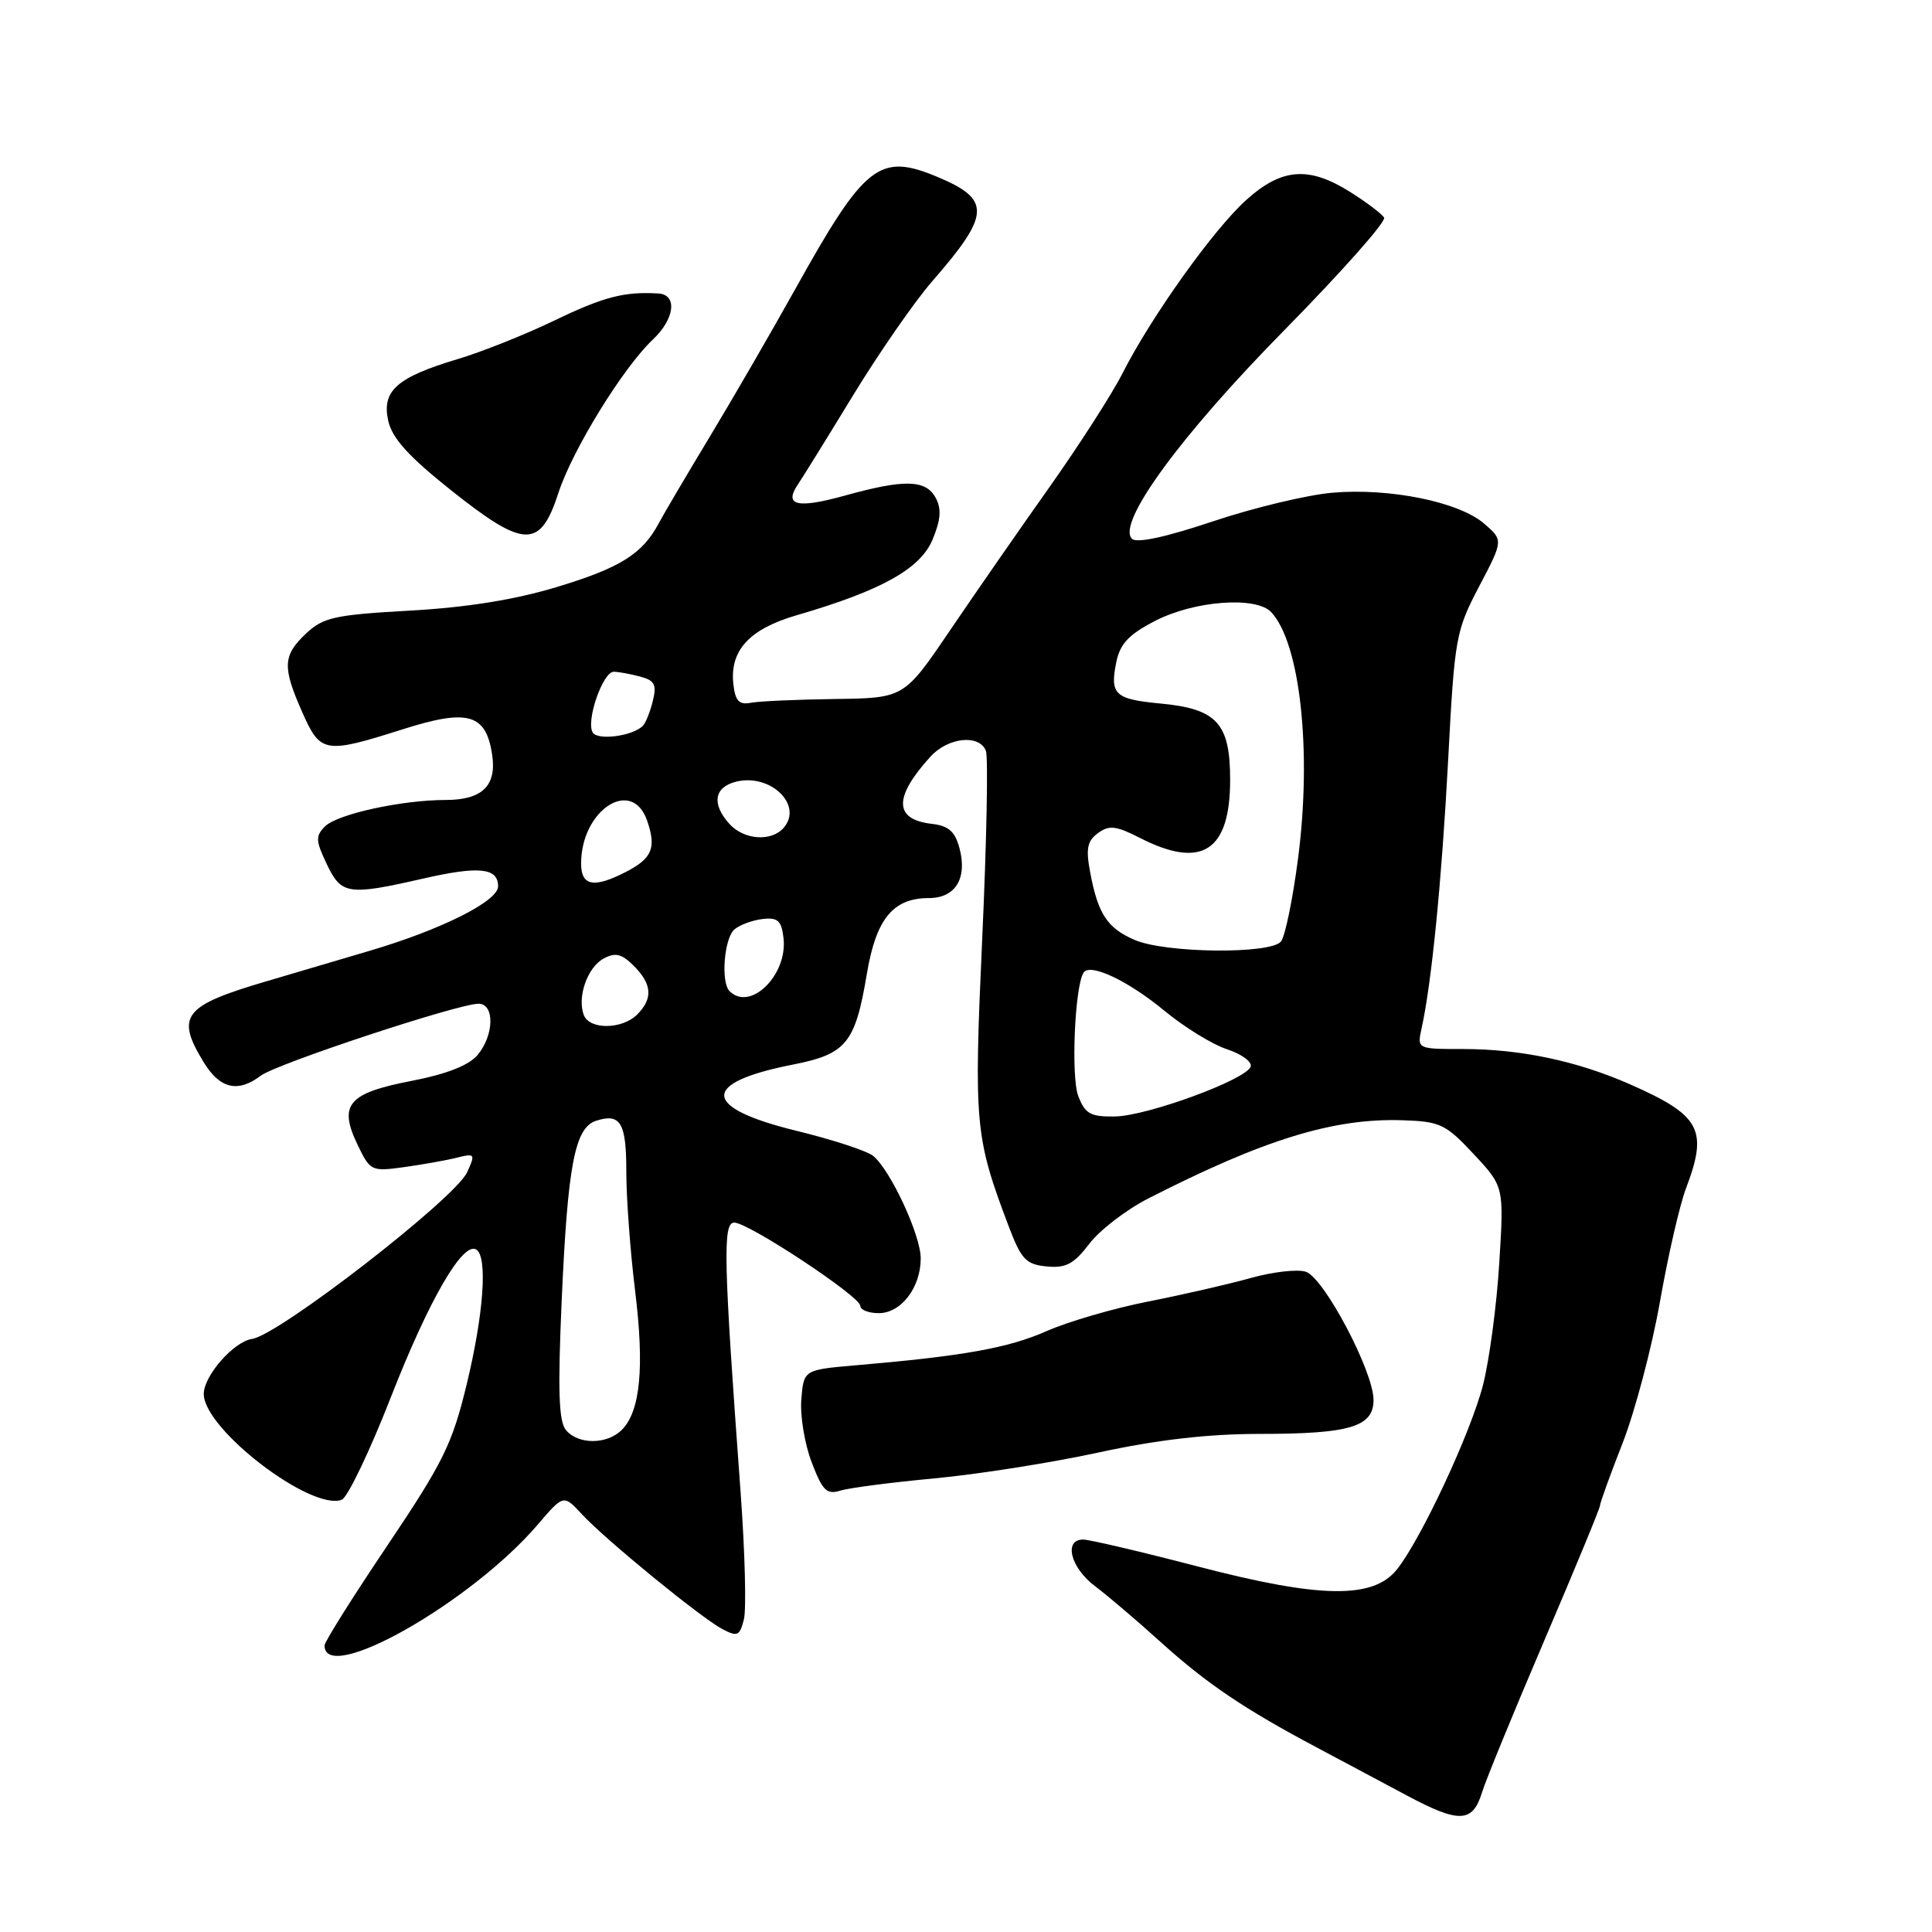 <?xml version="1.0" encoding="UTF-8" standalone="no"?>
<!DOCTYPE svg PUBLIC "-//W3C//DTD SVG 1.1//EN" "http://www.w3.org/Graphics/SVG/1.1/DTD/svg11.dtd" >
<svg xmlns="http://www.w3.org/2000/svg" xmlns:xlink="http://www.w3.org/1999/xlink" version="1.1" viewBox="0 0 256 256">
 <g >
 <path fill="currentColor"
d=" M 196.38 237.49 C 196.88 235.85 200.61 226.77 204.65 217.32 C 208.69 207.87 212.00 199.86 212.00 199.52 C 212.00 199.18 213.35 195.43 215.01 191.20 C 216.66 186.96 218.88 178.55 219.95 172.50 C 221.01 166.45 222.56 159.70 223.39 157.50 C 226.36 149.68 225.36 147.81 215.97 143.67 C 208.95 140.58 201.47 139.00 193.83 139.00 C 187.77 139.00 187.77 139.00 188.37 136.25 C 189.71 130.19 191.04 116.64 191.89 100.67 C 192.74 84.47 192.90 83.61 195.99 77.71 C 199.21 71.58 199.21 71.58 196.64 69.37 C 193.30 66.49 184.11 64.63 176.52 65.29 C 173.21 65.58 166.10 67.28 160.73 69.08 C 154.43 71.19 150.61 72.01 149.99 71.39 C 147.93 69.33 156.42 57.72 170.23 43.70 C 177.78 36.02 183.71 29.34 183.40 28.83 C 183.09 28.33 181.08 26.81 178.94 25.46 C 173.43 21.98 169.83 22.26 165.12 26.51 C 160.76 30.45 152.56 41.94 148.72 49.50 C 147.32 52.25 142.98 59.00 139.09 64.50 C 135.19 70.00 129.26 78.55 125.90 83.50 C 119.80 92.50 119.80 92.50 110.65 92.62 C 105.62 92.69 100.60 92.91 99.50 93.12 C 97.94 93.42 97.43 92.89 97.18 90.69 C 96.66 86.20 99.28 83.35 105.57 81.52 C 116.75 78.27 121.94 75.38 123.56 71.52 C 124.66 68.88 124.77 67.44 123.99 65.98 C 122.69 63.55 119.86 63.47 111.98 65.66 C 105.65 67.42 103.83 67.00 105.72 64.20 C 106.35 63.27 109.67 57.91 113.09 52.30 C 116.52 46.69 121.20 39.94 123.50 37.30 C 131.26 28.40 131.36 26.43 124.21 23.44 C 116.52 20.23 114.60 21.74 105.39 38.28 C 102.26 43.90 97.18 52.68 94.10 57.78 C 91.02 62.89 87.95 68.09 87.28 69.35 C 85.12 73.41 82.17 75.25 73.76 77.79 C 68.21 79.47 61.83 80.49 54.31 80.91 C 44.34 81.47 42.84 81.80 40.56 83.94 C 37.47 86.85 37.39 88.37 40.05 94.37 C 42.46 99.83 43.02 99.92 53.41 96.62 C 62.03 93.88 64.42 94.58 65.22 100.06 C 65.82 104.12 63.87 106.00 59.07 106.00 C 53.25 106.00 44.70 107.87 43.07 109.50 C 41.79 110.78 41.82 111.39 43.29 114.48 C 45.23 118.56 46.09 118.69 56.10 116.41 C 63.51 114.72 66.00 114.99 66.00 117.45 C 66.00 119.41 58.51 123.17 49.00 125.98 C 44.88 127.20 38.74 129.01 35.36 130.01 C 24.29 133.26 23.24 134.61 26.99 140.75 C 29.14 144.28 31.52 144.83 34.56 142.53 C 36.63 140.96 60.72 133.00 63.40 133.00 C 65.58 133.00 65.48 137.21 63.25 139.83 C 62.10 141.17 59.12 142.34 54.60 143.21 C 46.16 144.83 44.84 146.35 47.33 151.58 C 49.05 155.18 49.18 155.25 53.54 154.65 C 55.99 154.31 59.14 153.75 60.53 153.40 C 62.94 152.80 63.01 152.89 61.90 155.33 C 60.32 158.79 36.97 176.89 33.41 177.41 C 30.97 177.77 27.00 182.29 27.00 184.71 C 27.00 189.37 41.24 200.27 45.29 198.72 C 46.06 198.42 49.01 192.27 51.83 185.04 C 56.86 172.20 61.33 164.47 63.11 165.57 C 64.64 166.51 64.09 174.13 61.84 183.43 C 59.92 191.36 58.74 193.75 51.34 204.77 C 46.75 211.59 43.00 217.56 43.00 218.03 C 43.00 223.35 62.42 212.34 71.25 202.02 C 74.67 198.02 74.67 198.02 77.09 200.63 C 80.24 204.03 92.87 214.36 95.73 215.87 C 97.71 216.91 98.02 216.77 98.57 214.58 C 98.91 213.23 98.71 205.68 98.14 197.81 C 95.87 166.93 95.75 162.00 97.29 162.00 C 99.18 162.00 114.00 171.79 114.00 173.04 C 114.00 173.57 115.10 174.00 116.44 174.00 C 119.40 174.00 122.00 170.61 122.00 166.74 C 122.00 163.67 118.02 155.09 115.71 153.17 C 114.91 152.51 110.34 151.01 105.54 149.84 C 92.96 146.76 92.76 143.49 105.03 141.07 C 112.16 139.67 113.32 138.25 114.87 129.00 C 116.09 121.74 118.34 119.00 123.08 119.00 C 126.59 119.00 128.20 116.39 127.14 112.40 C 126.54 110.16 125.70 109.42 123.44 109.16 C 118.44 108.58 118.39 105.64 123.30 100.25 C 125.63 97.69 129.78 97.26 130.64 99.50 C 130.95 100.33 130.74 111.50 130.15 124.33 C 129.03 149.06 129.18 150.66 133.66 162.50 C 135.32 166.88 135.94 167.54 138.68 167.81 C 141.23 168.06 142.28 167.50 144.34 164.81 C 145.72 162.99 149.25 160.28 152.18 158.79 C 167.52 150.96 176.73 148.13 185.88 148.44 C 190.83 148.60 191.57 148.96 195.27 152.92 C 199.29 157.23 199.29 157.23 198.66 167.37 C 198.32 172.94 197.35 180.20 196.51 183.50 C 194.91 189.77 188.39 203.77 185.14 207.91 C 182.01 211.90 175.04 211.82 158.77 207.58 C 151.21 205.61 144.35 204.00 143.52 204.00 C 140.90 204.00 141.86 207.74 145.09 210.17 C 146.79 211.45 150.73 214.80 153.84 217.62 C 159.88 223.08 164.89 226.46 174.50 231.56 C 177.80 233.32 183.17 236.18 186.43 237.92 C 193.37 241.62 195.13 241.55 196.38 237.49 Z  M 123.85 195.89 C 129.54 195.36 139.32 193.82 145.58 192.46 C 153.39 190.77 160.09 190.00 166.92 190.00 C 178.87 190.00 182.00 189.06 182.00 185.50 C 182.00 181.72 175.42 169.27 173.02 168.51 C 171.90 168.15 168.63 168.53 165.74 169.34 C 162.86 170.15 156.75 171.55 152.18 172.45 C 147.60 173.35 141.52 175.12 138.68 176.38 C 133.61 178.62 127.62 179.69 113.50 180.90 C 106.50 181.50 106.50 181.50 106.18 185.42 C 106.00 187.58 106.62 191.33 107.55 193.76 C 108.99 197.53 109.54 198.08 111.37 197.51 C 112.54 197.15 118.16 196.42 123.85 195.89 Z  M 73.99 65.32 C 75.83 59.64 82.59 48.67 86.51 44.99 C 89.40 42.27 89.79 39.05 87.25 38.89 C 82.76 38.61 80.00 39.32 73.50 42.45 C 69.65 44.31 63.87 46.62 60.65 47.58 C 52.57 50.00 50.57 51.78 51.44 55.75 C 51.96 58.07 54.11 60.46 59.80 64.99 C 69.49 72.69 71.58 72.74 73.99 65.32 Z  M 74.99 189.49 C 74.03 188.33 73.90 184.25 74.43 172.24 C 75.23 154.28 76.17 149.40 79.01 148.50 C 82.23 147.47 83.00 148.79 82.99 155.31 C 82.99 158.71 83.51 165.78 84.15 171.00 C 85.41 181.17 84.85 187.01 82.39 189.47 C 80.43 191.43 76.61 191.44 74.99 189.49 Z  M 142.88 145.25 C 141.90 142.71 142.40 130.79 143.57 128.89 C 144.40 127.55 149.44 129.92 154.33 133.96 C 156.93 136.11 160.64 138.39 162.58 139.03 C 164.52 139.67 165.93 140.70 165.72 141.33 C 165.15 143.05 152.03 147.87 147.73 147.94 C 144.51 147.99 143.79 147.60 142.88 145.25 Z  M 77.36 134.50 C 76.45 132.12 77.84 128.16 79.99 127.01 C 81.54 126.17 82.38 126.38 83.98 127.98 C 86.41 130.41 86.54 132.32 84.43 134.43 C 82.43 136.42 78.12 136.47 77.36 134.50 Z  M 96.67 131.33 C 95.48 130.15 95.96 124.28 97.33 123.14 C 98.06 122.53 99.75 121.92 101.08 121.77 C 103.07 121.55 103.56 122.00 103.82 124.31 C 104.38 129.20 99.41 134.08 96.67 131.33 Z  M 150.33 124.54 C 146.71 122.97 145.48 121.09 144.45 115.57 C 143.86 112.44 144.07 111.43 145.49 110.39 C 146.97 109.30 147.88 109.41 151.09 111.05 C 159.25 115.21 163.00 112.78 163.00 103.33 C 163.00 95.83 161.25 93.92 153.76 93.22 C 147.71 92.65 147.04 92.02 147.92 87.71 C 148.42 85.29 149.59 84.06 153.08 82.26 C 158.29 79.58 166.46 78.98 168.45 81.12 C 172.28 85.23 173.84 99.51 172.01 113.67 C 171.31 119.08 170.29 124.06 169.74 124.75 C 168.39 126.46 154.40 126.31 150.33 124.54 Z  M 77.00 114.43 C 77.00 107.32 83.75 102.93 85.75 108.75 C 86.99 112.35 86.42 113.73 82.96 115.52 C 78.70 117.72 77.00 117.41 77.00 114.43 Z  M 96.65 109.17 C 94.27 106.54 94.62 104.31 97.52 103.58 C 102.03 102.45 106.41 106.60 103.89 109.63 C 102.29 111.56 98.61 111.33 96.65 109.17 Z  M 78.54 97.06 C 77.61 95.55 79.88 89.00 81.33 89.01 C 81.97 89.02 83.55 89.31 84.82 89.65 C 86.75 90.16 87.04 90.72 86.50 92.89 C 86.15 94.32 85.55 95.81 85.18 96.18 C 83.82 97.54 79.21 98.15 78.54 97.06 Z "/>
</g>
</svg>